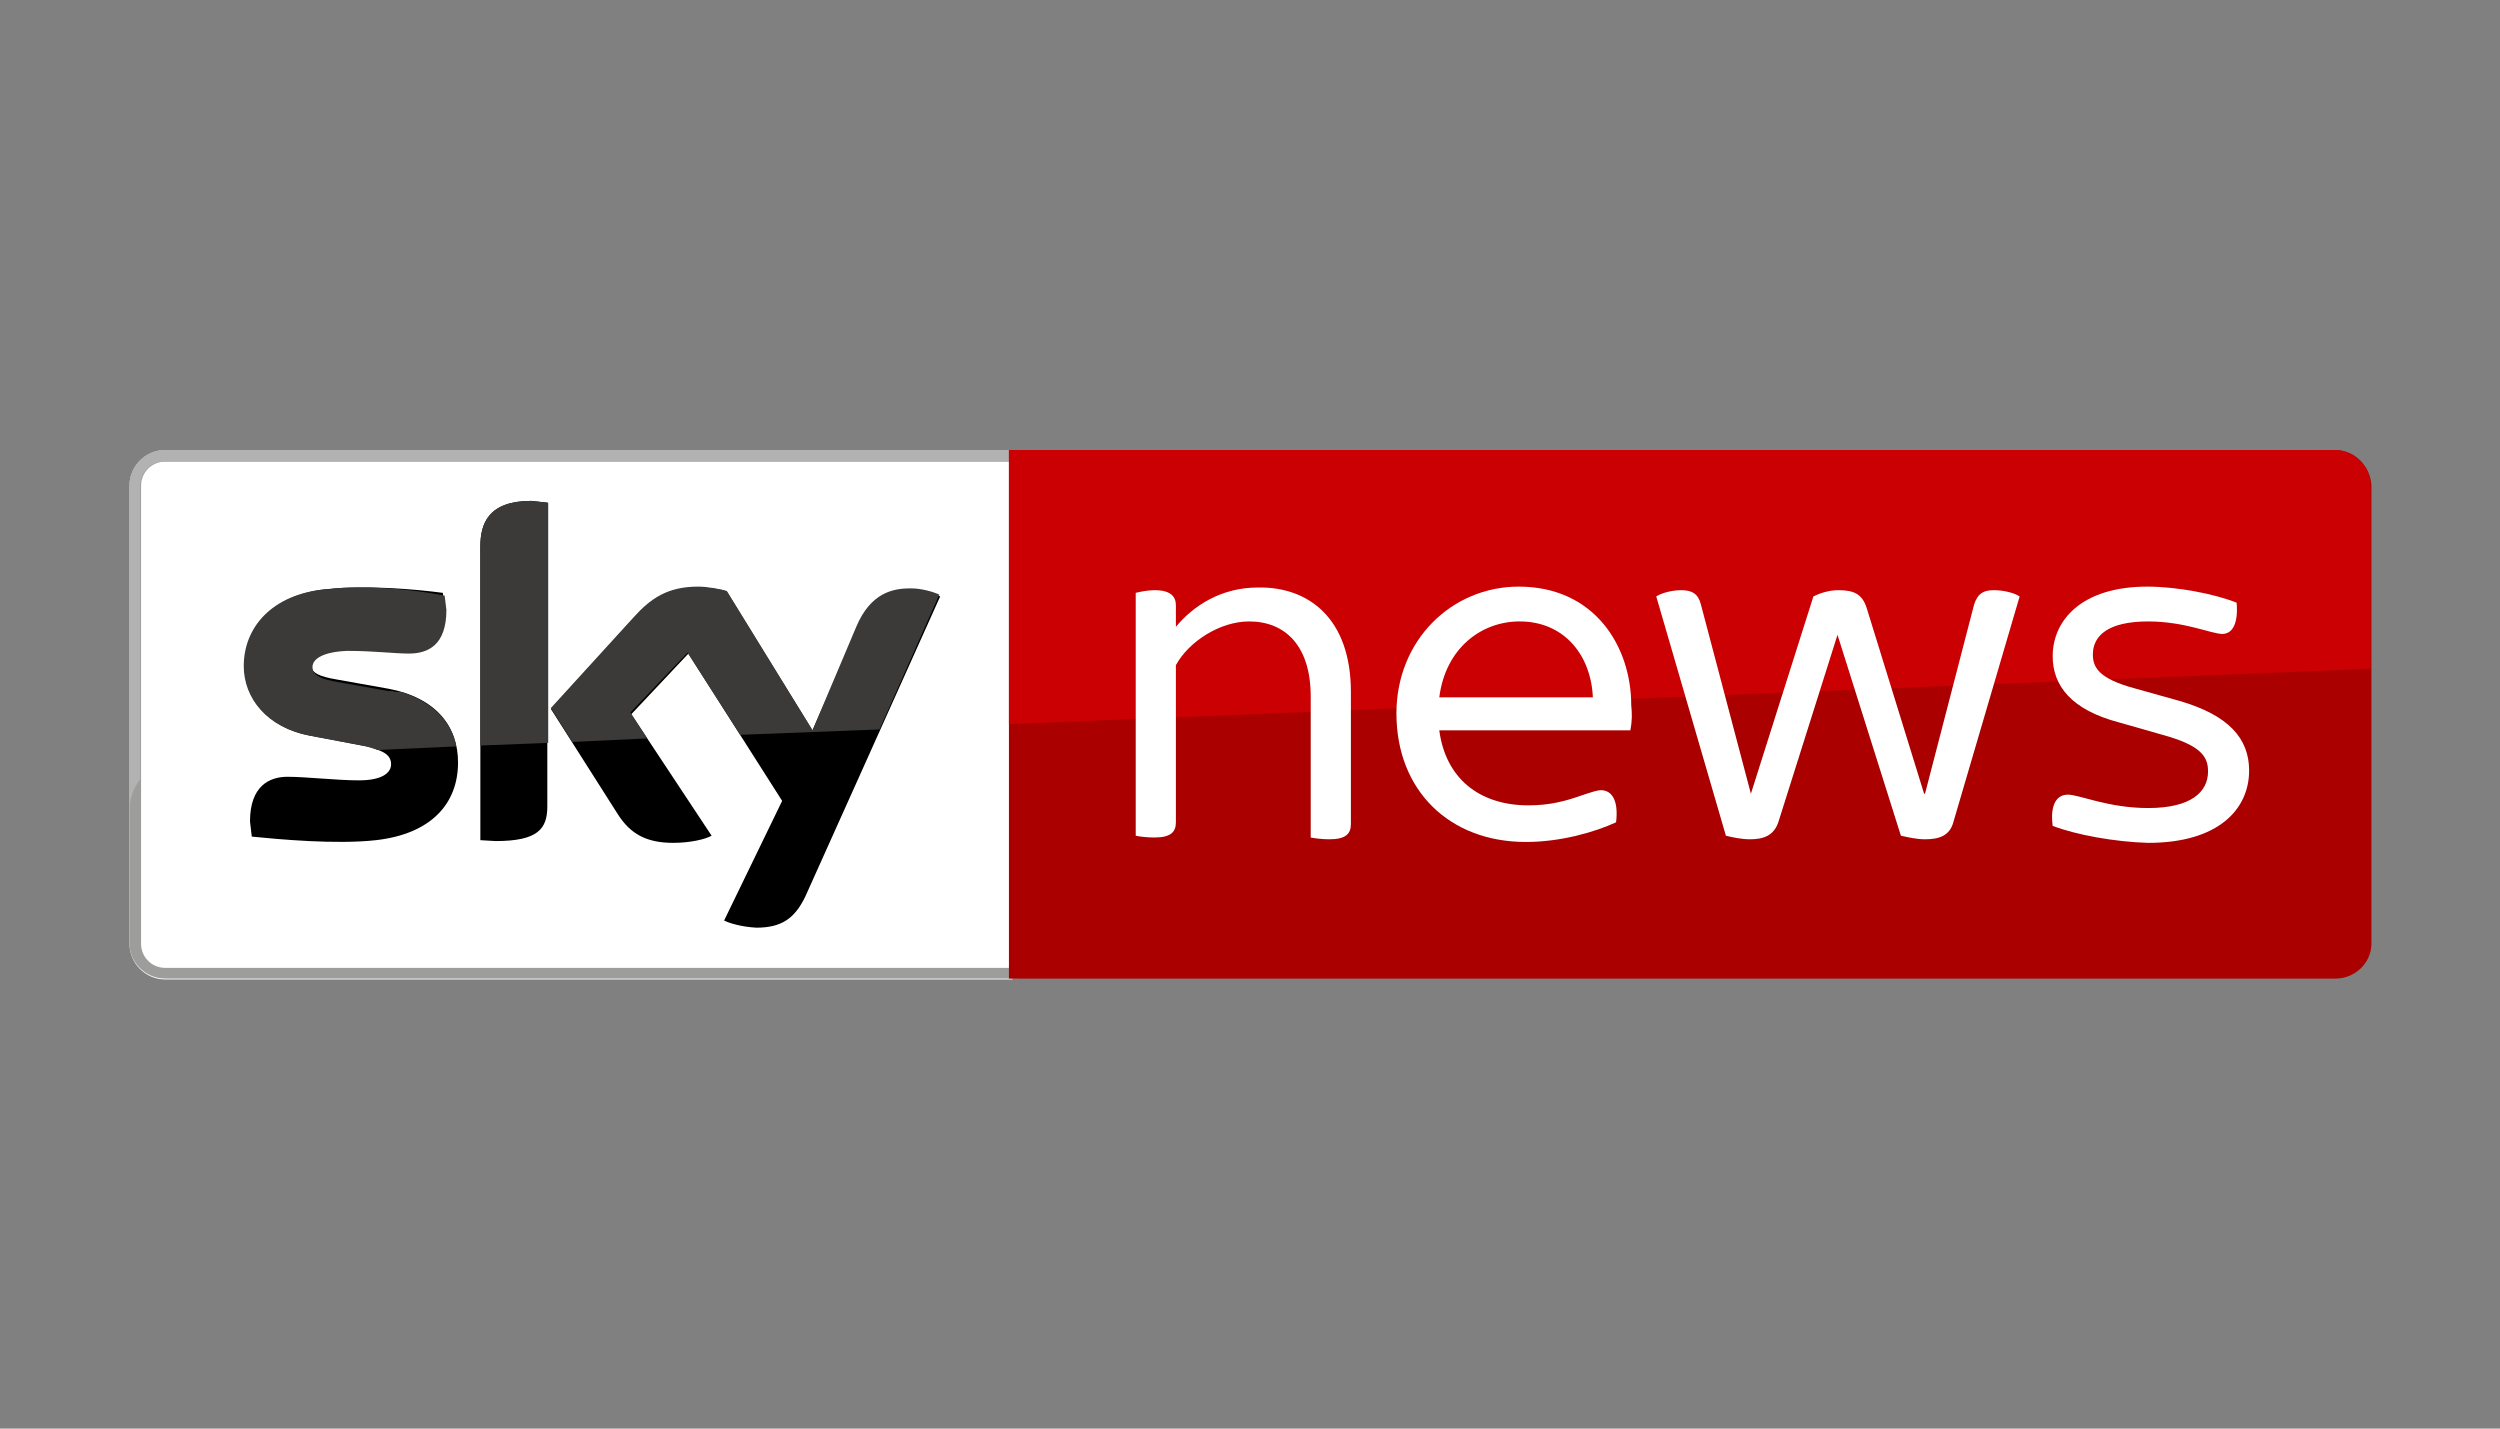<?xml version="1.0" encoding="utf-8"?>
<!-- Generator: Adobe Illustrator 25.4.1, SVG Export Plug-In . SVG Version: 6.00 Build 0)  -->
<svg version="1.1" id="Livello_1" xmlns="http://www.w3.org/2000/svg" xmlns:xlink="http://www.w3.org/1999/xlink" x="0px" y="0px"
	 viewBox="0 0 280 160" style="enable-background:new 0 0 280 160;" xml:space="preserve">
<rect x="0" y="0" width="280" height="160" fill="#808080" stroke="none"/>
<style type="text/css">
	.st0{fill:#FFFFFF;}
	.st1{fill:#9D9D9C;}
	.st2{fill:#B2B2B2;}
	.st3{fill:#AB0000;}
	.st4{fill:#CB0002;}
	.st5{fill:#3C3A38;}
</style>
<g>
	<g>
		<path class="st0" d="M18.5,50.4c-2.2,0-4,1.8-4,4v51.3c0,2.2,1.8,4,4,4h94.9V50.4H18.5"/>
		<path class="st1" d="M18.5,109.6H114v-1.2H18.5c-1.5,0-2.7-1.2-2.7-2.7V54.4c0-1.5,1.2-2.7,2.7-2.7H114v-1.3H18.5
			c-2.2,0-4,1.8-4,4v51.3C14.5,107.8,16.3,109.6,18.5,109.6"/>
	</g>
	<g>
		<path class="st2" d="M114,50.4H18.5c-2.2,0-4,1.8-4,4v36.5c0-1.4,0.4-2.6,1.2-3.6V54.4c0-1.5,1.2-2.7,2.7-2.7H114L114,50.4"/>
	</g>
	<g>
		<path class="st3" d="M261.5,50.4H113v59.2h148.6c2.2,0,4-1.8,4-3.9V54.4C265.5,52.2,263.7,50.4,261.5,50.4"/>
		<path d="M81.1,103.1c0.6,0.3,1.9,0.7,3.6,0.8c2.8,0,4.3-1,5.5-3.5l15.1-33.6c-0.6-0.3-2-0.7-3.1-0.7c-1.9,0-4.5,0.4-6.2,4.3
			L91,81.8l-9.6-15.6c-0.6-0.2-2.1-0.4-3.2-0.4c-3.4,0-5.3,1.3-7.2,3.4l-9.3,10.2l7.5,11.8c1.4,2.2,3.2,3.2,6.2,3.2
			c1.9,0,3.6-0.4,4.3-0.8l-9-13.6l6.4-6.8l10.5,16.5L81.1,103.1 M61.3,90.3c0,2.5-1,3.9-5.8,3.9l-1.7-0.1V61.2
			c0-2.5,0.9-5.1,5.7-5.1l1.8,0.2L61.3,90.3 M51.3,85.4c0,4.6-3,8-9.2,8.7c-4.5,0.5-10.9-0.1-13.9-0.4L28,92c0-4,2.2-5,4.2-5
			c2.1,0,5.5,0.4,8,0.4c2.7,0,3.6-0.9,3.6-1.8c0-1.2-1.1-1.6-3.2-2.1l-5.8-1.1c-4.9-0.9-7.4-4.3-7.4-7.8c0-4.3,3.1-8,9.1-8.6
			c4.5-0.5,10.1,0,13.1,0.4l0.2,1.6c0,4-2.1,4.9-4.2,4.9c-1.6,0-4-0.3-6.8-0.3c-2.8,0-4,0.8-4,1.8c0,1,1.1,1.4,2.9,1.7l5.6,1
			C48.9,78.1,51.3,81.4,51.3,85.4"/>
		<path class="st4" d="M261.5,50.4H113v30.7l152.5-6.2V54.4C265.5,52.2,263.7,50.4,261.5,50.4"/>
		<path class="st0" d="M229.9,92.5c-0.3-2.3,0.4-3.5,1.7-3.5c1.3,0,4.5,1.5,9,1.5c4.8,0,6.7-1.8,6.7-4.1c0-1.6-0.7-2.9-5.1-4.1
			l-4.9-1.4c-5.3-1.4-7.4-4.1-7.4-7.4c0-4,3.2-7.8,10.6-7.8c3.3,0,7.5,0.8,10,1.8c0.2,2.2-0.4,3.5-1.6,3.5c-1.2,0-4.2-1.4-8.3-1.4
			c-4.5,0-6.2,1.6-6.2,3.7c0,1.4,0.6,2.7,4.7,3.8l5,1.4c5.5,1.6,7.8,4.2,7.8,7.8c0,4.3-3.4,8.1-11.3,8.1
			C236.9,94.3,232.5,93.5,229.9,92.5"/>
		<path class="st0" d="M226.2,66.8L218.8,92c-0.4,1.6-1.6,2-3.2,2c-0.9,0-1.8-0.2-2.7-0.4l-7.1-22.5L199.2,92c-0.5,1.6-1.7,2-3.2,2
			c-0.9,0-1.9-0.2-2.7-0.4l-7.8-26.8c0.6-0.4,1.8-0.7,2.8-0.7c1.2,0,1.9,0.4,2.2,1.6l5.6,21.2h0l7-22.1c0.8-0.4,1.8-0.7,2.8-0.7
			c1.7,0,2.7,0.4,3.2,2.1l6.4,20.7h0.1l5.5-21.2c0.4-1.2,1-1.6,2.2-1.6C224.4,66.1,225.6,66.4,226.2,66.8"/>
		<path class="st0" d="M182.6,81.8h-21.4c0.7,5.3,4.4,8.4,10,8.4c2.4,0,4.2-0.5,5.9-1.1c1.2-0.4,1.8-0.6,2.2-0.6
			c1.2,0,2,1.1,1.7,3.6c-2.4,1.1-6.2,2.2-10.1,2.2c-8.6,0-14.5-5.8-14.5-14.4c0-8.2,6.2-14.2,13.7-14.2c8.5,0,12.6,6.7,12.6,13.3
			C182.8,79.9,182.8,80.8,182.6,81.8 M161.2,78.1h17.2c-0.2-4.7-3.2-8.5-8.2-8.5C165.9,69.6,161.9,72.6,161.2,78.1"/>
		<path class="st0" d="M151.3,77.5v14.8c0,1.1-0.6,1.7-2.4,1.7c-0.8,0-1.6-0.1-2.1-0.2V78c0-5.6-2.8-8.4-6.9-8.4
			c-3.3,0-6.8,2.3-8.2,4.9v17.6c0,1.1-0.6,1.7-2.4,1.7c-0.8,0-1.7-0.1-2.1-0.2V66.4c0.4-0.1,1.3-0.3,2.1-0.3c1.8,0,2.4,0.7,2.4,1.7
			v2.4c2-2.4,5.1-4.4,9.2-4.4C146.6,65.7,151.3,69.3,151.3,77.5"/>
	</g>
	<g>
		<path class="st0" d="M40.6,83.5c0.7,0.1,1.3,0.3,1.8,0.5h0C41.9,83.8,41.3,83.7,40.6,83.5 M45,77.5C45.1,77.5,45.1,77.5,45,77.5
			C45.1,77.5,45.1,77.5,45,77.5 M44.9,77.5C45,77.5,45,77.5,44.9,77.5C45,77.5,44.9,77.5,44.9,77.5 M44.8,77.5
			C44.8,77.5,44.8,77.5,44.8,77.5C44.9,77.5,44.8,77.5,44.8,77.5 M44.7,77.4C44.7,77.4,44.7,77.4,44.7,77.4
			C44.7,77.4,44.7,77.4,44.7,77.4 M44.4,77.4c0.1,0,0.2,0,0.2,0C44.6,77.4,44.5,77.4,44.4,77.4 M44.3,77.3
			C44.3,77.3,44.4,77.3,44.3,77.3C44.4,77.3,44.3,77.3,44.3,77.3 M44.2,77.3C44.2,77.3,44.3,77.3,44.2,77.3
			C44.3,77.3,44.2,77.3,44.2,77.3 M43.7,77.2c0.2,0,0.3,0.1,0.5,0.1C44,77.3,43.8,77.2,43.7,77.2 M43.5,77.2c0,0,0.1,0,0.1,0
			C43.6,77.2,43.6,77.2,43.5,77.2 M43.4,77.1C43.4,77.1,43.5,77.2,43.4,77.1C43.5,77.1,43.4,77.1,43.4,77.1 M43.3,77.1
			C43.3,77.1,43.4,77.1,43.3,77.1C43.4,77.1,43.3,77.1,43.3,77.1 M38.6,72.6c-2.7,0-3.9,0.8-3.9,1.8c0,1,1.1,1.4,2.9,1.7l5.6,1
			c0,0,0.1,0,0.1,0c0,0-0.1,0-0.1,0l-5.6-1c-1.8-0.3-2.9-0.7-2.9-1.7C34.7,73.3,35.8,72.6,38.6,72.6 M49.4,66.4c0,0,0.1,0,0.1,0
			l0.2,1.6l-0.2-1.6C49.5,66.4,49.4,66.4,49.4,66.4 M36.4,66L36.4,66c-6,0.7-9.1,4.3-9.1,8.6l0,0C27.3,70.2,30.4,66.6,36.4,66
			 M40.4,65.8c-1.2,0-2.5,0-3.6,0.2C37.9,65.8,39.1,65.8,40.4,65.8 M40.4,65.8L40.4,65.8L40.4,65.8L40.4,65.8"/>
		<path class="st5" d="M40.4,65.8L40.4,65.8c-1.3,0-2.5,0-3.6,0.2c-0.1,0-0.2,0-0.4,0c-6,0.6-9.1,4.3-9.1,8.6c0,3.6,2.6,6.9,7.4,7.8
			l5.8,1.1c0.7,0.1,1.3,0.3,1.8,0.5l8.8-0.4c-0.5-2.7-2.5-4.9-6.1-6.1c0,0,0,0,0,0c0,0,0,0,0,0c0,0,0,0,0,0s0,0,0,0c0,0,0,0-0.1,0
			c0,0,0,0,0,0c0,0-0.1,0-0.1,0c0,0,0,0,0,0c-0.1,0-0.1,0-0.2,0c0,0,0,0,0,0s-0.1,0-0.1,0h0c0,0-0.1,0-0.1,0c0,0,0,0,0,0
			c-0.2,0-0.3-0.1-0.5-0.1h0c0,0-0.1,0-0.1,0h0c0,0-0.1,0-0.1,0s0,0,0,0s-0.1,0-0.1,0s0,0,0,0c0,0-0.1,0-0.1,0l-5.6-1
			c-1.8-0.3-2.9-0.7-2.9-1.7c0-0.9,1.2-1.7,3.9-1.8c0,0,0.1,0,0.1,0c2.8,0,5.2,0.3,6.8,0.3c2.1,0,4.2-0.9,4.2-4.9l-0.2-1.6
			c0,0-0.1,0-0.1,0C47.2,66.2,43.9,65.8,40.4,65.8L40.4,65.8"/>
		<path class="st0" d="M70.6,79.9L70.6,79.9l1.9,2.9L70.6,79.9 M78.2,65.7c-3.4,0-5.3,1.3-7.2,3.4l-9.3,10.2L71,69.1
			C72.9,67,74.8,65.7,78.2,65.7c1.1,0,2.6,0.3,3.2,0.4L91,81.8l4.9-11.5c1.6-3.8,4.1-4.3,6-4.3c0.1,0,0.1,0,0.2,0
			c1.1,0,2.5,0.4,3.1,0.7l-6.7,15.1l0,0l6.7-15.1c-0.6-0.3-2-0.7-3.1-0.7c-0.1,0-0.1,0-0.2,0c-1.9,0-4.4,0.5-6,4.3L91,81.8
			l-9.6-15.6C80.8,66,79.3,65.7,78.2,65.7"/>
		<path class="st5" d="M78.2,65.7c-3.4,0-5.3,1.3-7.2,3.4l-9.3,10.2l2.4,3.8l8.4-0.4l-1.9-2.9l6.4-6.7l5.9,9.2l15.6-0.6l6.7-15.1
			c-0.6-0.3-2-0.7-3.1-0.7c-0.1,0-0.1,0-0.2,0c-1.9,0-4.4,0.5-6,4.3L91,81.8l-9.6-15.6C80.8,66,79.3,65.7,78.2,65.7"/>
		<path class="st5" d="M59.5,56.1c-4.9,0-5.7,2.6-5.7,5.1v22.3l7.6-0.3V56.3L59.5,56.1"/>
	</g>
</g>
</svg>

